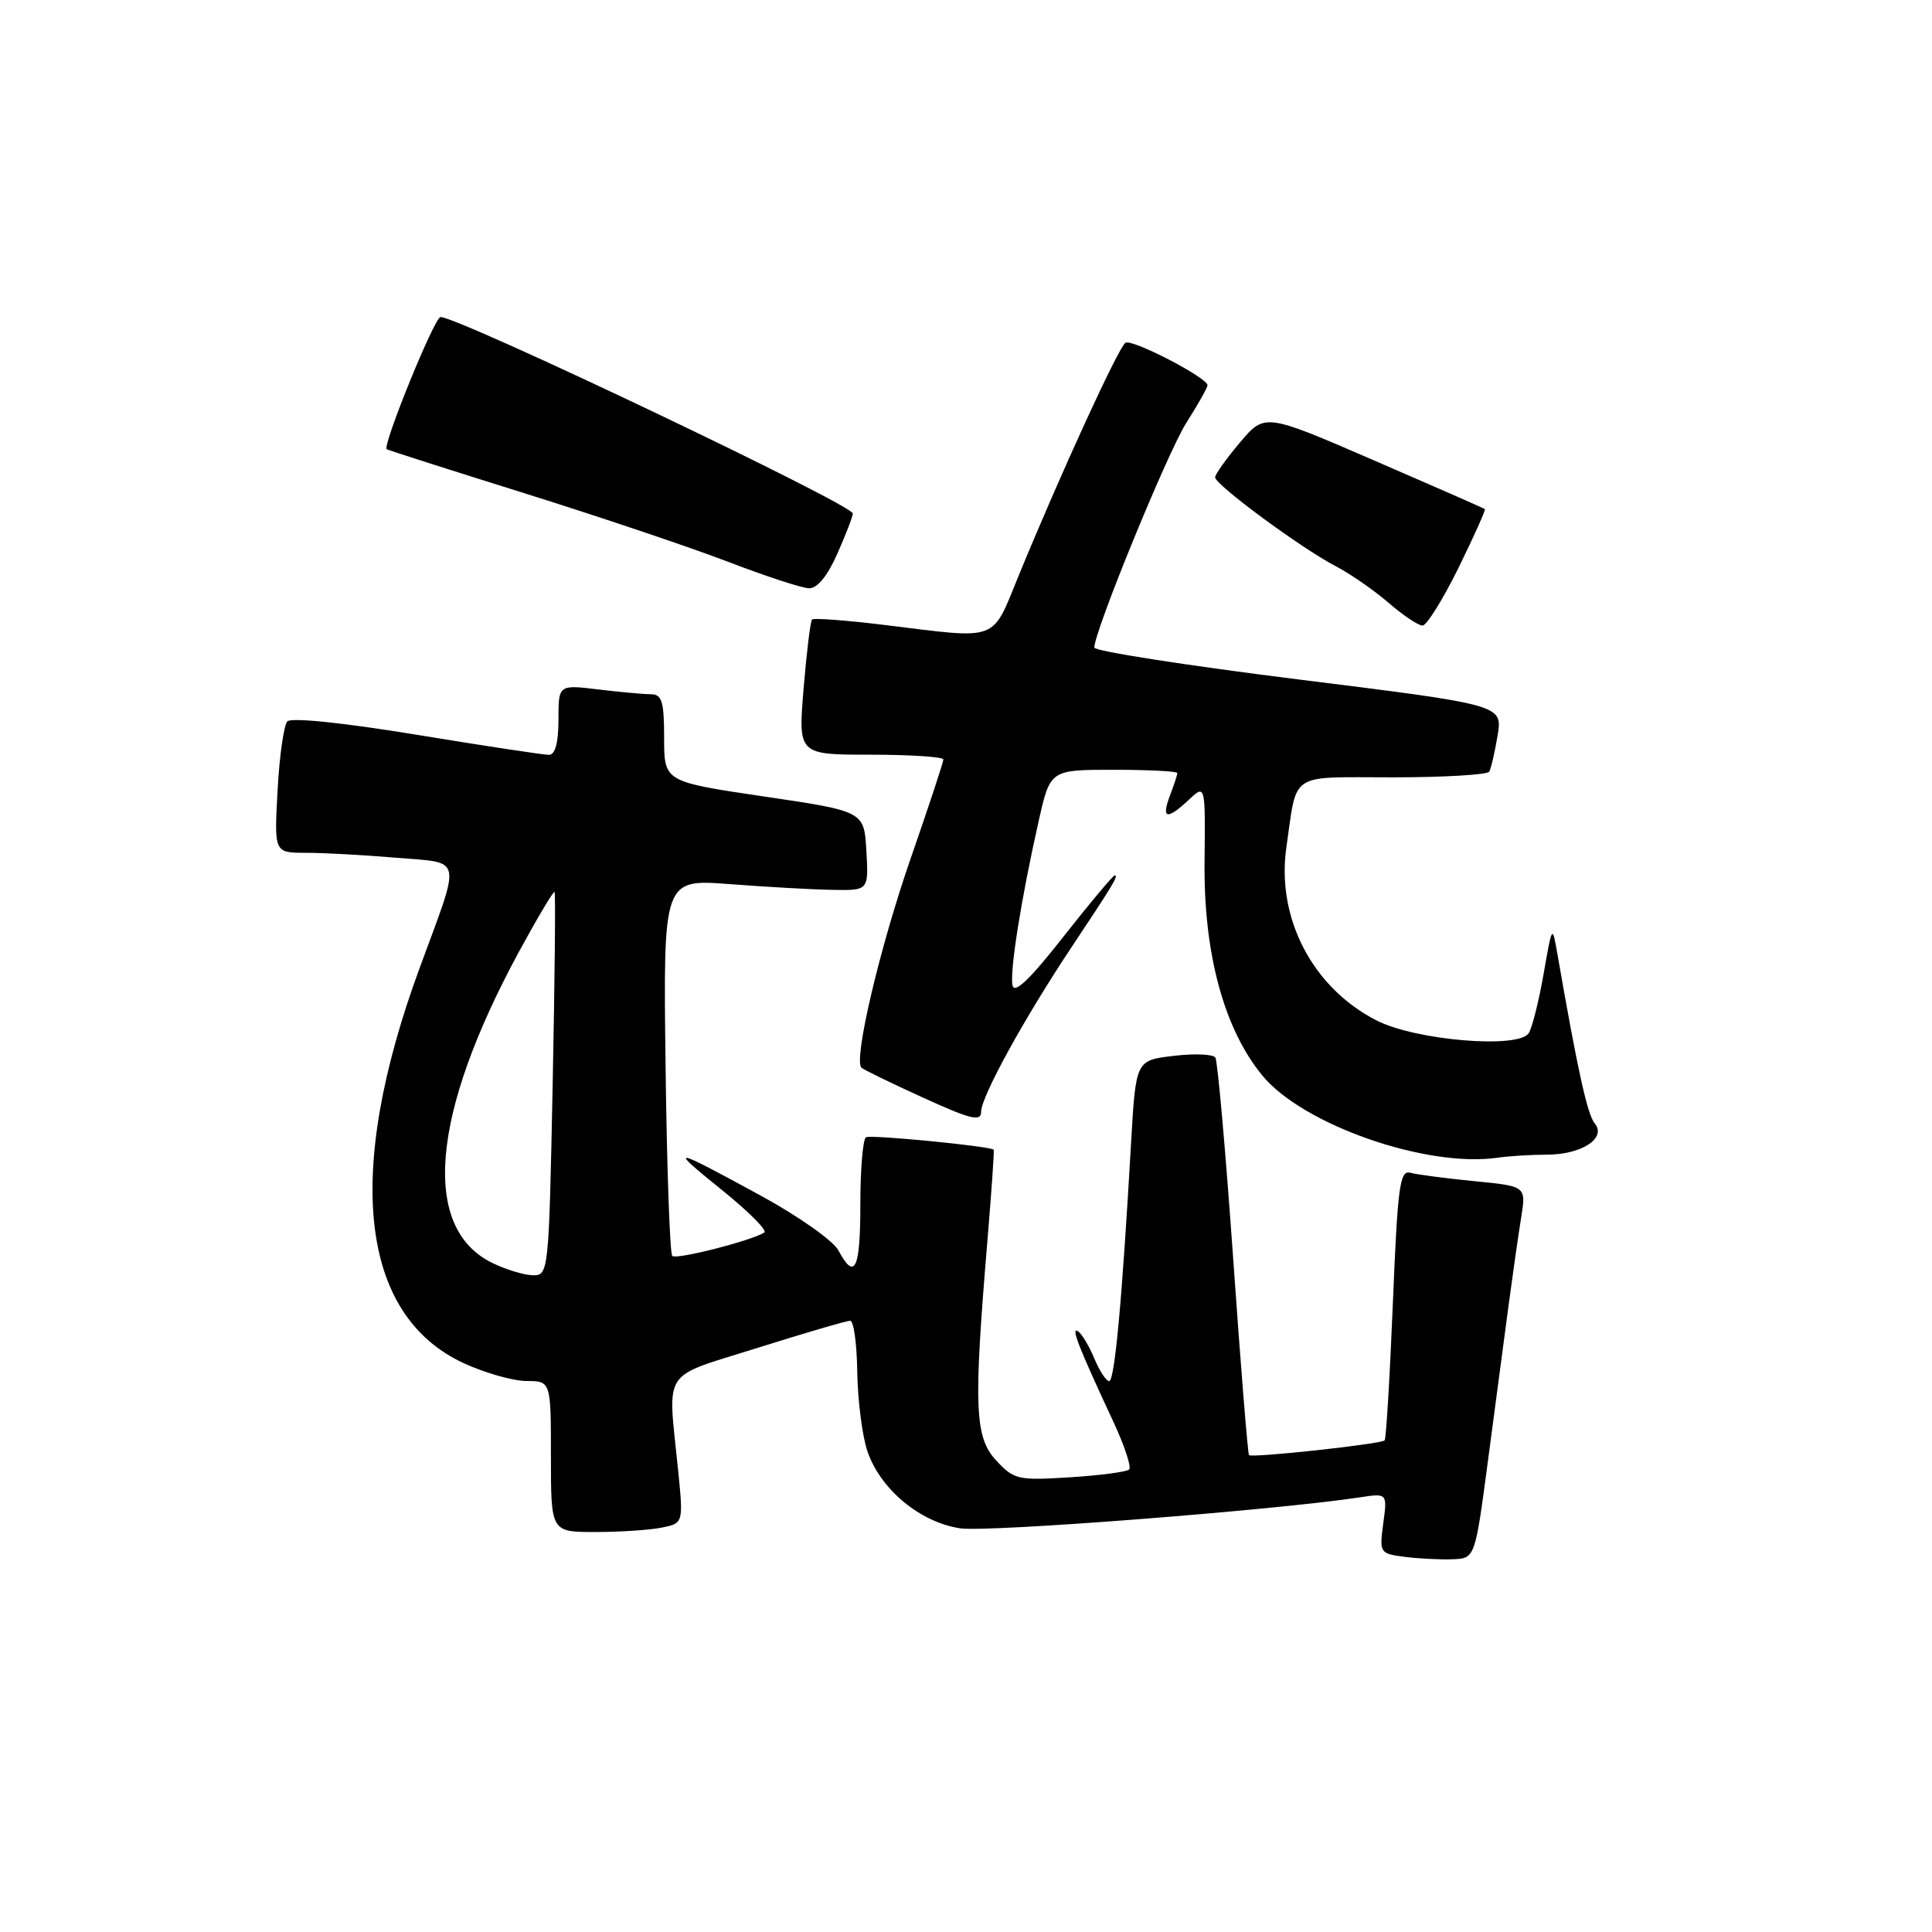 <?xml version="1.0" encoding="UTF-8" standalone="no"?>
<!DOCTYPE svg PUBLIC "-//W3C//DTD SVG 1.1//EN" "http://www.w3.org/Graphics/SVG/1.1/DTD/svg11.dtd" >
<svg xmlns="http://www.w3.org/2000/svg" xmlns:xlink="http://www.w3.org/1999/xlink" version="1.1" viewBox="0 0 256 256">
 <g >
 <path fill="currentColor"
d=" M 197.17 193.50 C 198.12 186.35 199.34 177.12 199.89 173.00 C 200.44 168.88 201.19 163.63 201.56 161.34 C 202.23 157.18 202.23 157.18 195.36 156.51 C 191.59 156.14 187.78 155.64 186.89 155.40 C 185.48 155.01 185.20 157.10 184.56 172.73 C 184.16 182.50 183.67 190.66 183.47 190.86 C 182.99 191.35 165.87 193.21 165.50 192.81 C 165.34 192.64 164.39 180.90 163.40 166.73 C 162.40 152.55 161.34 140.58 161.04 140.13 C 160.74 139.68 158.25 139.58 155.50 139.91 C 150.50 140.50 150.50 140.50 149.87 151.50 C 148.68 172.33 147.70 183.00 146.97 183.00 C 146.57 183.00 145.68 181.64 144.99 179.98 C 144.30 178.32 143.33 176.70 142.82 176.39 C 141.86 175.79 142.92 178.51 147.49 188.31 C 148.99 191.51 149.94 194.39 149.62 194.71 C 149.30 195.03 145.76 195.50 141.77 195.75 C 134.89 196.18 134.37 196.07 132.00 193.52 C 129.15 190.44 128.99 186.49 130.83 164.50 C 131.38 157.90 131.76 152.43 131.67 152.34 C 131.18 151.87 115.39 150.33 114.75 150.69 C 114.34 150.93 114.00 154.92 114.00 159.56 C 114.00 168.22 113.27 169.75 111.09 165.68 C 110.41 164.40 105.78 161.14 100.81 158.43 C 88.83 151.90 88.41 151.84 95.78 157.78 C 99.23 160.57 101.71 163.06 101.28 163.32 C 99.41 164.45 89.61 166.94 89.08 166.42 C 88.76 166.10 88.36 154.73 88.19 141.16 C 87.88 116.48 87.88 116.48 96.69 117.15 C 101.53 117.52 107.66 117.87 110.30 117.91 C 115.10 118.00 115.10 118.00 114.80 112.75 C 114.50 107.50 114.50 107.50 101.25 105.54 C 88.00 103.58 88.00 103.58 88.00 97.79 C 88.00 92.95 87.71 92.00 86.25 91.99 C 85.29 91.99 82.14 91.70 79.25 91.35 C 74.00 90.72 74.00 90.72 74.00 95.36 C 74.00 98.40 73.57 100.01 72.75 100.02 C 72.06 100.03 64.17 98.83 55.21 97.36 C 45.49 95.76 38.58 95.05 38.07 95.59 C 37.61 96.09 37.02 100.21 36.78 104.75 C 36.33 113.00 36.33 113.00 40.51 113.00 C 42.82 113.00 48.18 113.29 52.44 113.65 C 61.45 114.42 61.17 113.12 55.58 128.33 C 45.60 155.50 47.69 174.22 61.40 180.61 C 64.21 181.91 67.96 182.98 69.75 182.99 C 73.00 183.00 73.00 183.00 73.00 193.00 C 73.00 203.00 73.00 203.00 78.87 203.00 C 82.11 203.00 86.06 202.74 87.66 202.42 C 90.56 201.84 90.56 201.84 89.84 194.67 C 88.48 181.12 87.47 182.67 100.41 178.59 C 106.68 176.62 112.19 175.00 112.66 175.01 C 113.12 175.01 113.54 178.05 113.59 181.77 C 113.65 185.49 114.24 190.18 114.91 192.21 C 116.58 197.28 121.88 201.71 127.23 202.51 C 130.91 203.06 168.83 200.12 180.16 198.41 C 183.83 197.85 183.83 197.85 183.29 201.85 C 182.77 205.78 182.82 205.86 186.13 206.29 C 187.98 206.53 190.84 206.67 192.47 206.61 C 195.45 206.50 195.45 206.50 197.17 193.50 Z  M 204.93 153.00 C 209.56 153.00 212.92 150.82 211.31 148.86 C 210.33 147.67 209.04 141.80 206.38 126.50 C 205.68 122.50 205.68 122.50 204.54 129.02 C 203.92 132.60 203.03 136.14 202.57 136.89 C 201.26 139.01 187.54 137.87 182.35 135.19 C 173.90 130.85 169.11 121.62 170.45 112.29 C 171.92 102.15 170.62 103.00 184.55 103.00 C 191.33 103.00 197.08 102.66 197.33 102.25 C 197.57 101.84 198.07 99.68 198.44 97.45 C 199.11 93.40 199.11 93.40 172.05 90.03 C 157.17 88.17 145.00 86.27 145.00 85.81 C 145.00 83.65 154.69 59.99 157.18 56.05 C 158.73 53.61 160.00 51.36 160.00 51.05 C 160.00 50.05 150.02 44.87 149.13 45.42 C 148.22 45.98 140.48 62.87 134.99 76.25 C 131.35 85.13 132.51 84.69 117.44 82.84 C 112.24 82.20 107.81 81.86 107.60 82.09 C 107.38 82.32 106.88 86.44 106.48 91.25 C 105.76 100.00 105.76 100.00 115.38 100.00 C 120.67 100.00 125.00 100.29 125.00 100.64 C 125.00 100.99 123.03 106.95 120.62 113.89 C 116.56 125.61 113.08 140.41 114.14 141.47 C 114.39 141.72 118.06 143.51 122.30 145.44 C 128.64 148.33 130.00 148.66 130.00 147.32 C 130.00 145.33 135.71 134.93 141.99 125.50 C 147.59 117.08 148.24 116.00 147.70 116.00 C 147.48 116.00 144.41 119.66 140.89 124.14 C 136.45 129.80 134.40 131.75 134.16 130.56 C 133.79 128.65 135.31 119.07 137.64 108.75 C 139.16 102.00 139.16 102.00 147.58 102.00 C 152.21 102.00 156.00 102.20 156.00 102.43 C 156.00 102.67 155.56 104.02 155.02 105.43 C 153.85 108.53 154.63 108.69 157.54 105.96 C 159.72 103.92 159.72 103.92 159.61 114.21 C 159.48 126.35 162.19 136.35 167.28 142.53 C 172.65 149.04 188.96 154.74 198.38 153.41 C 199.96 153.18 202.91 153.00 204.93 153.00 Z  M 193.25 75.26 C 195.30 71.08 196.88 67.57 196.75 67.46 C 196.61 67.34 190.00 64.44 182.05 61.00 C 167.60 54.74 167.60 54.74 164.31 58.62 C 162.51 60.75 161.02 62.84 161.01 63.25 C 161.00 64.22 172.45 72.67 177.00 75.03 C 178.93 76.03 182.07 78.22 184.00 79.88 C 185.93 81.55 187.95 82.90 188.50 82.89 C 189.05 82.87 191.19 79.43 193.25 75.26 Z  M 110.95 73.37 C 112.08 70.83 113.00 68.43 113.00 68.04 C 113.00 66.87 60.76 41.98 58.37 42.01 C 57.57 42.02 50.65 59.05 51.24 59.52 C 51.38 59.64 59.60 62.26 69.50 65.36 C 79.40 68.46 91.55 72.55 96.50 74.45 C 101.45 76.35 106.27 77.93 107.20 77.95 C 108.29 77.98 109.65 76.32 110.95 73.37 Z  M 65.20 167.33 C 55.80 162.70 57.09 147.68 68.72 126.19 C 71.20 121.63 73.34 118.03 73.48 118.19 C 73.63 118.36 73.51 129.86 73.23 143.75 C 72.73 168.63 72.69 169.00 70.61 168.98 C 69.45 168.96 67.01 168.22 65.20 167.33 Z "/>
</g>
</svg>